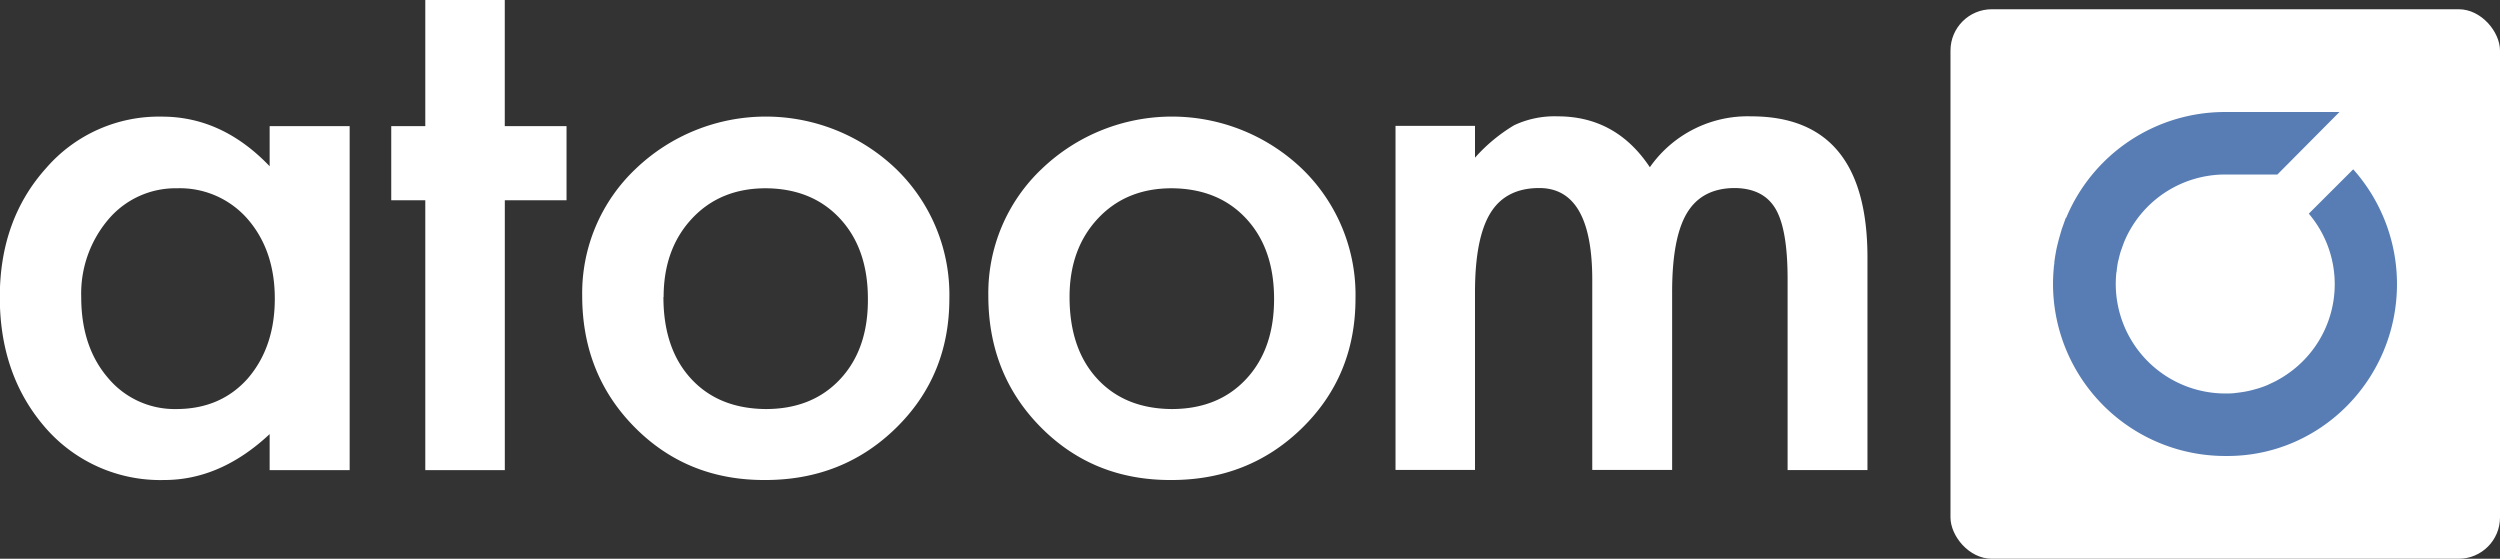 <svg xmlns="http://www.w3.org/2000/svg" viewBox="0 0 514 114.88"><rect x="0" y="0" width="514" height="114.88" fill="#333333" stroke="none"/><defs><style>.a{fill:#fff;}.b{fill:#577db4;}</style></defs><path class="a" d="M81,210.75H97.45v70.73H81v-7.41q-10.1,9.45-21.71,9.44a31.28,31.28,0,0,1-24.26-10.6q-9.51-10.82-9.51-27,0-15.92,9.51-26.51a30.65,30.65,0,0,1,23.82-10.6Q71.24,208.79,81,219ZM42.26,245.9q0,10.17,5.45,16.55a17.83,17.83,0,0,0,14.09,6.47q9.08,0,14.67-6.25,5.58-6.46,5.59-16.41t-5.59-16.41a18.47,18.47,0,0,0-14.53-6.32,18.07,18.07,0,0,0-14.09,6.39A23.54,23.54,0,0,0,42.26,245.9Z" transform="translate(-25.56 -184.82)"/><path class="a" d="M129.35,226v55.48H113V226h-7V210.75h7V184.82h16.34v25.93h12.7V226Z" transform="translate(-25.56 -184.82)"/><path class="a" d="M145.26,245.61a35.17,35.17,0,0,1,11-26.08,38.69,38.69,0,0,1,53.59.08,36,36,0,0,1,10.9,26.58q0,15.9-11,26.65t-27.09,10.67q-15.9,0-26.65-10.89T145.26,245.61Zm16.7.29q0,10.6,5.67,16.77T183,268.92q9.59,0,15.33-6.18T204,246.26q0-10.31-5.73-16.49T183,223.53q-9.36,0-15.18,6.24T162,245.9Z" transform="translate(-25.56 -184.82)"/><path class="a" d="M228.76,245.61a35.17,35.17,0,0,1,11-26.08,38.69,38.69,0,0,1,53.59.08,36,36,0,0,1,10.9,26.58q0,15.9-11,26.65t-27.09,10.67q-15.9,0-26.65-10.89T228.76,245.61Zm16.7.29q0,10.6,5.67,16.77t15.32,6.25q9.58,0,15.33-6.18t5.73-16.48q0-10.31-5.73-16.49t-15.33-6.24q-9.36,0-15.18,6.24T245.46,245.9Z" transform="translate(-25.56 -184.82)"/><path class="a" d="M312.48,210.7h16.34v6.54a34.34,34.34,0,0,1,8.06-6.68,19.57,19.57,0,0,1,8.94-1.82q12,0,18.95,10.46a24.54,24.54,0,0,1,20.84-10.46q23.89,0,23.9,29v43.72H393.09V242.15q0-10.17-2.47-14.38t-8.35-4.29q-6.75,0-9.84,5.09t-3.08,16.34v36.53H352.93V242.36q0-18.87-10.89-18.88-6.9,0-10.06,5.16t-3.16,16.27v36.53H312.48Z" transform="translate(-25.56 -184.82)"/><rect class="a" x="401.02" y="1.9" width="112.98" height="112.98" rx="8.5"/><path class="b" d="M491.49,220.7h-8.42a22.49,22.49,0,0,0-20.68,13.61c-.23.54-.42,1.09-.61,1.64l-.17.46c-.18.55-.32,1.13-.45,1.7l-.13.49c-.12.58-.2,1.18-.27,1.77,0,.13,0,.27-.08.5a23.07,23.07,0,0,0-.12,2.34,22.53,22.53,0,0,0,22.51,22.51c.7,0,1.4,0,2.09-.1l.66-.08c.47-.06.94-.13,1.39-.21l.73-.15c.45-.1.9-.22,1.32-.34l.67-.19c.61-.19,1.21-.41,1.79-.65l.63-.3c.38-.17.76-.35,1.15-.55l.78-.44c.3-.17.6-.35.91-.55s.51-.33.76-.51a22.39,22.39,0,0,0,4.3-32.9l9.13-9.12a35.48,35.48,0,0,1,9,23.58c0,19.5-15.63,35.36-34.84,35.36h-.52a35.4,35.4,0,0,1-35.36-35.37c0-1,.05-2.11.16-3.29,0-.3.07-.6.11-.89l0-.31c.09-.67.19-1.34.31-2,.09-.48.19-1,.3-1.43s.27-1.11.43-1.66.28-1,.45-1.52c0-.13.07-.25.11-.36l.76-2.14h.08a35.35,35.35,0,0,1,32.61-21.75h23.57L493.79,220.7Z" transform="translate(-25.56 -184.82)"/></svg>
